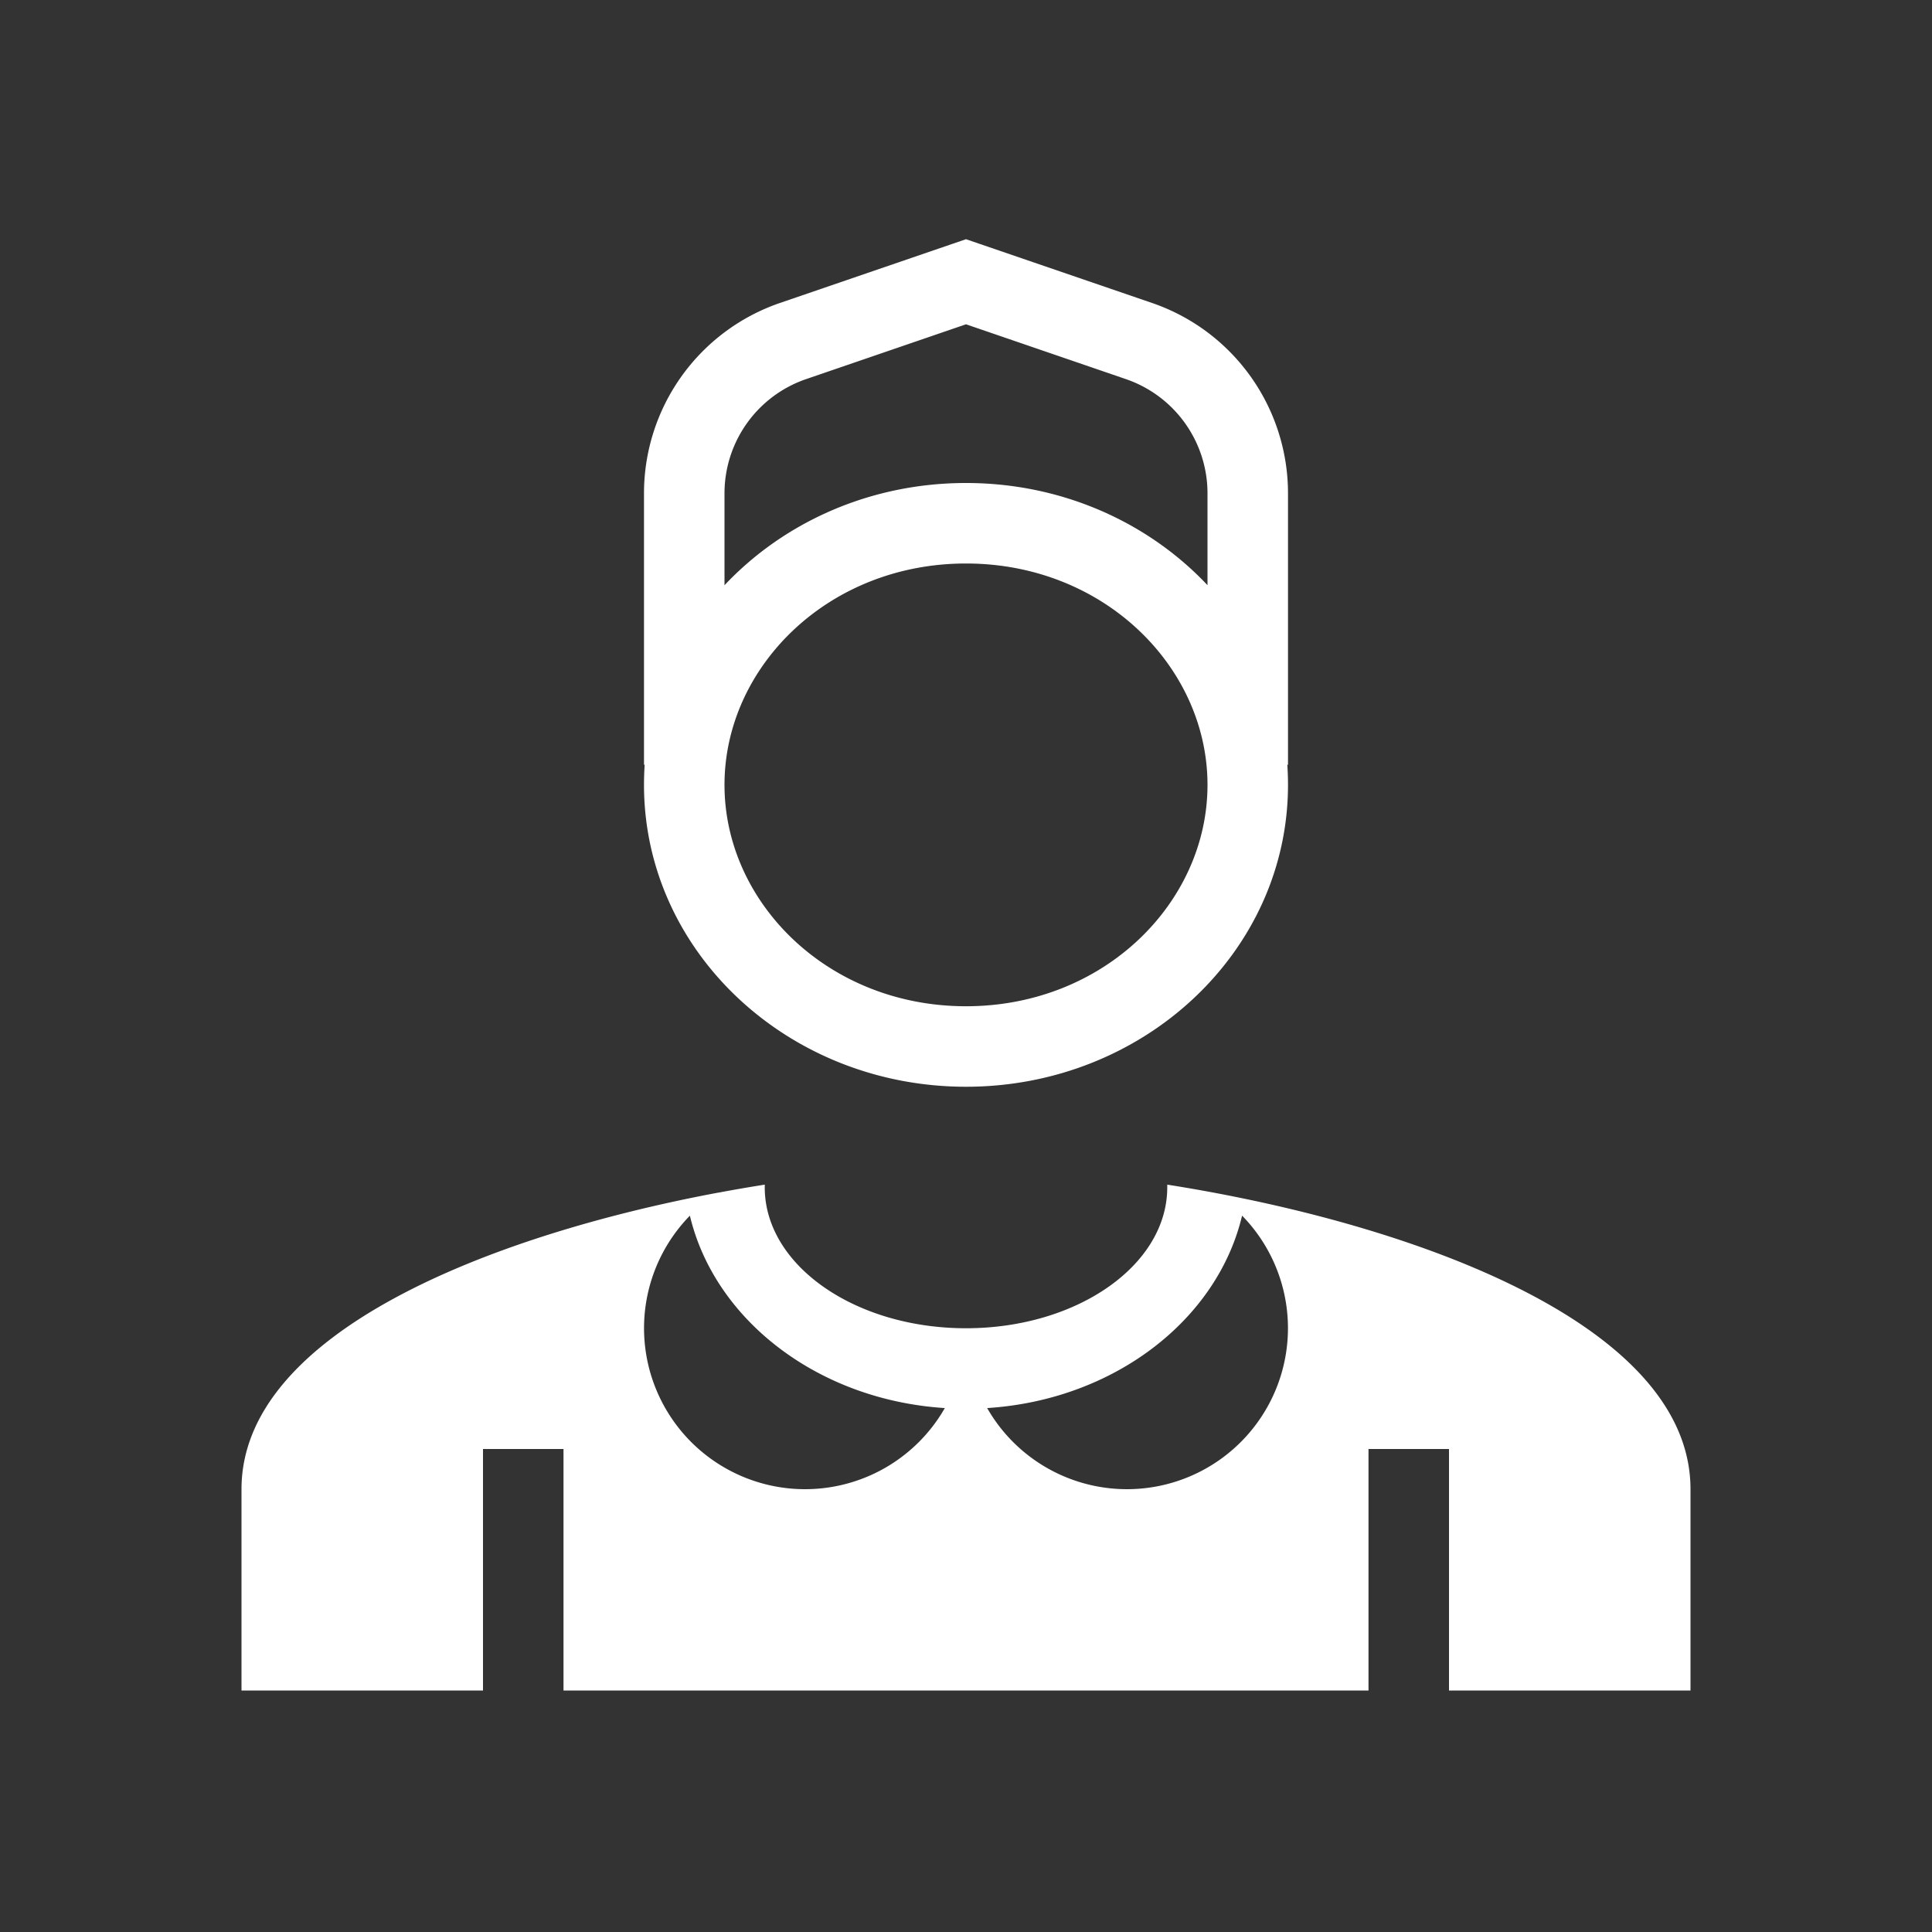 <svg xmlns="http://www.w3.org/2000/svg" width="48" height="48" fill="none"><path fill="#333" fill-rule="evenodd" d="M0 0h48v48H0V0Zm24 25c3.437 0 6-2.582 6-5.5S27.437 14 24 14s-6 2.582-6 5.5 2.563 5.5 6 5.5Zm0 2c4.418 0 8-3.358 8-7.5 0-.168-.006-.335-.017-.5H32v-6.743a5 5 0 0 0-3.378-4.73l-4.298-1.473L24 5.943l-.324.111-4.298 1.473A5 5 0 0 0 16 12.257V19h.017a7.141 7.141 0 0 0-.017.5c0 4.142 3.582 7.5 8 7.5Zm-6-12.46v-2.283a3 3 0 0 1 2.027-2.838L24 8.057l3.973 1.362A3 3 0 0 1 30 12.257v2.282C28.534 12.982 26.39 12 24 12s-4.534.982-6 2.54Zm5.474 20.443a4 4 0 1 1-6.334-4.78c.617 2.594 3.186 4.58 6.334 4.78Zm-5.632-5.352C12.146 30.697 6 33.122 6 37v5h36v-5c0-3.7-5.597-6.079-11.06-7.214a40.324 40.324 0 0 0-1.94-.354v.068c0 1.93-2.232 3.495-4.988 3.5h-.024C21.232 32.995 19 31.43 19 29.5l.001-.068c-.383.06-.77.127-1.159.2Zm13.017.572c-.616 2.594-3.185 4.58-6.333 4.78a4 4 0 1 0 6.334-4.78ZM14 42v-6h-2v6h2Zm22-6v6h-2v-6h2Z" clip-rule="evenodd"/></svg>